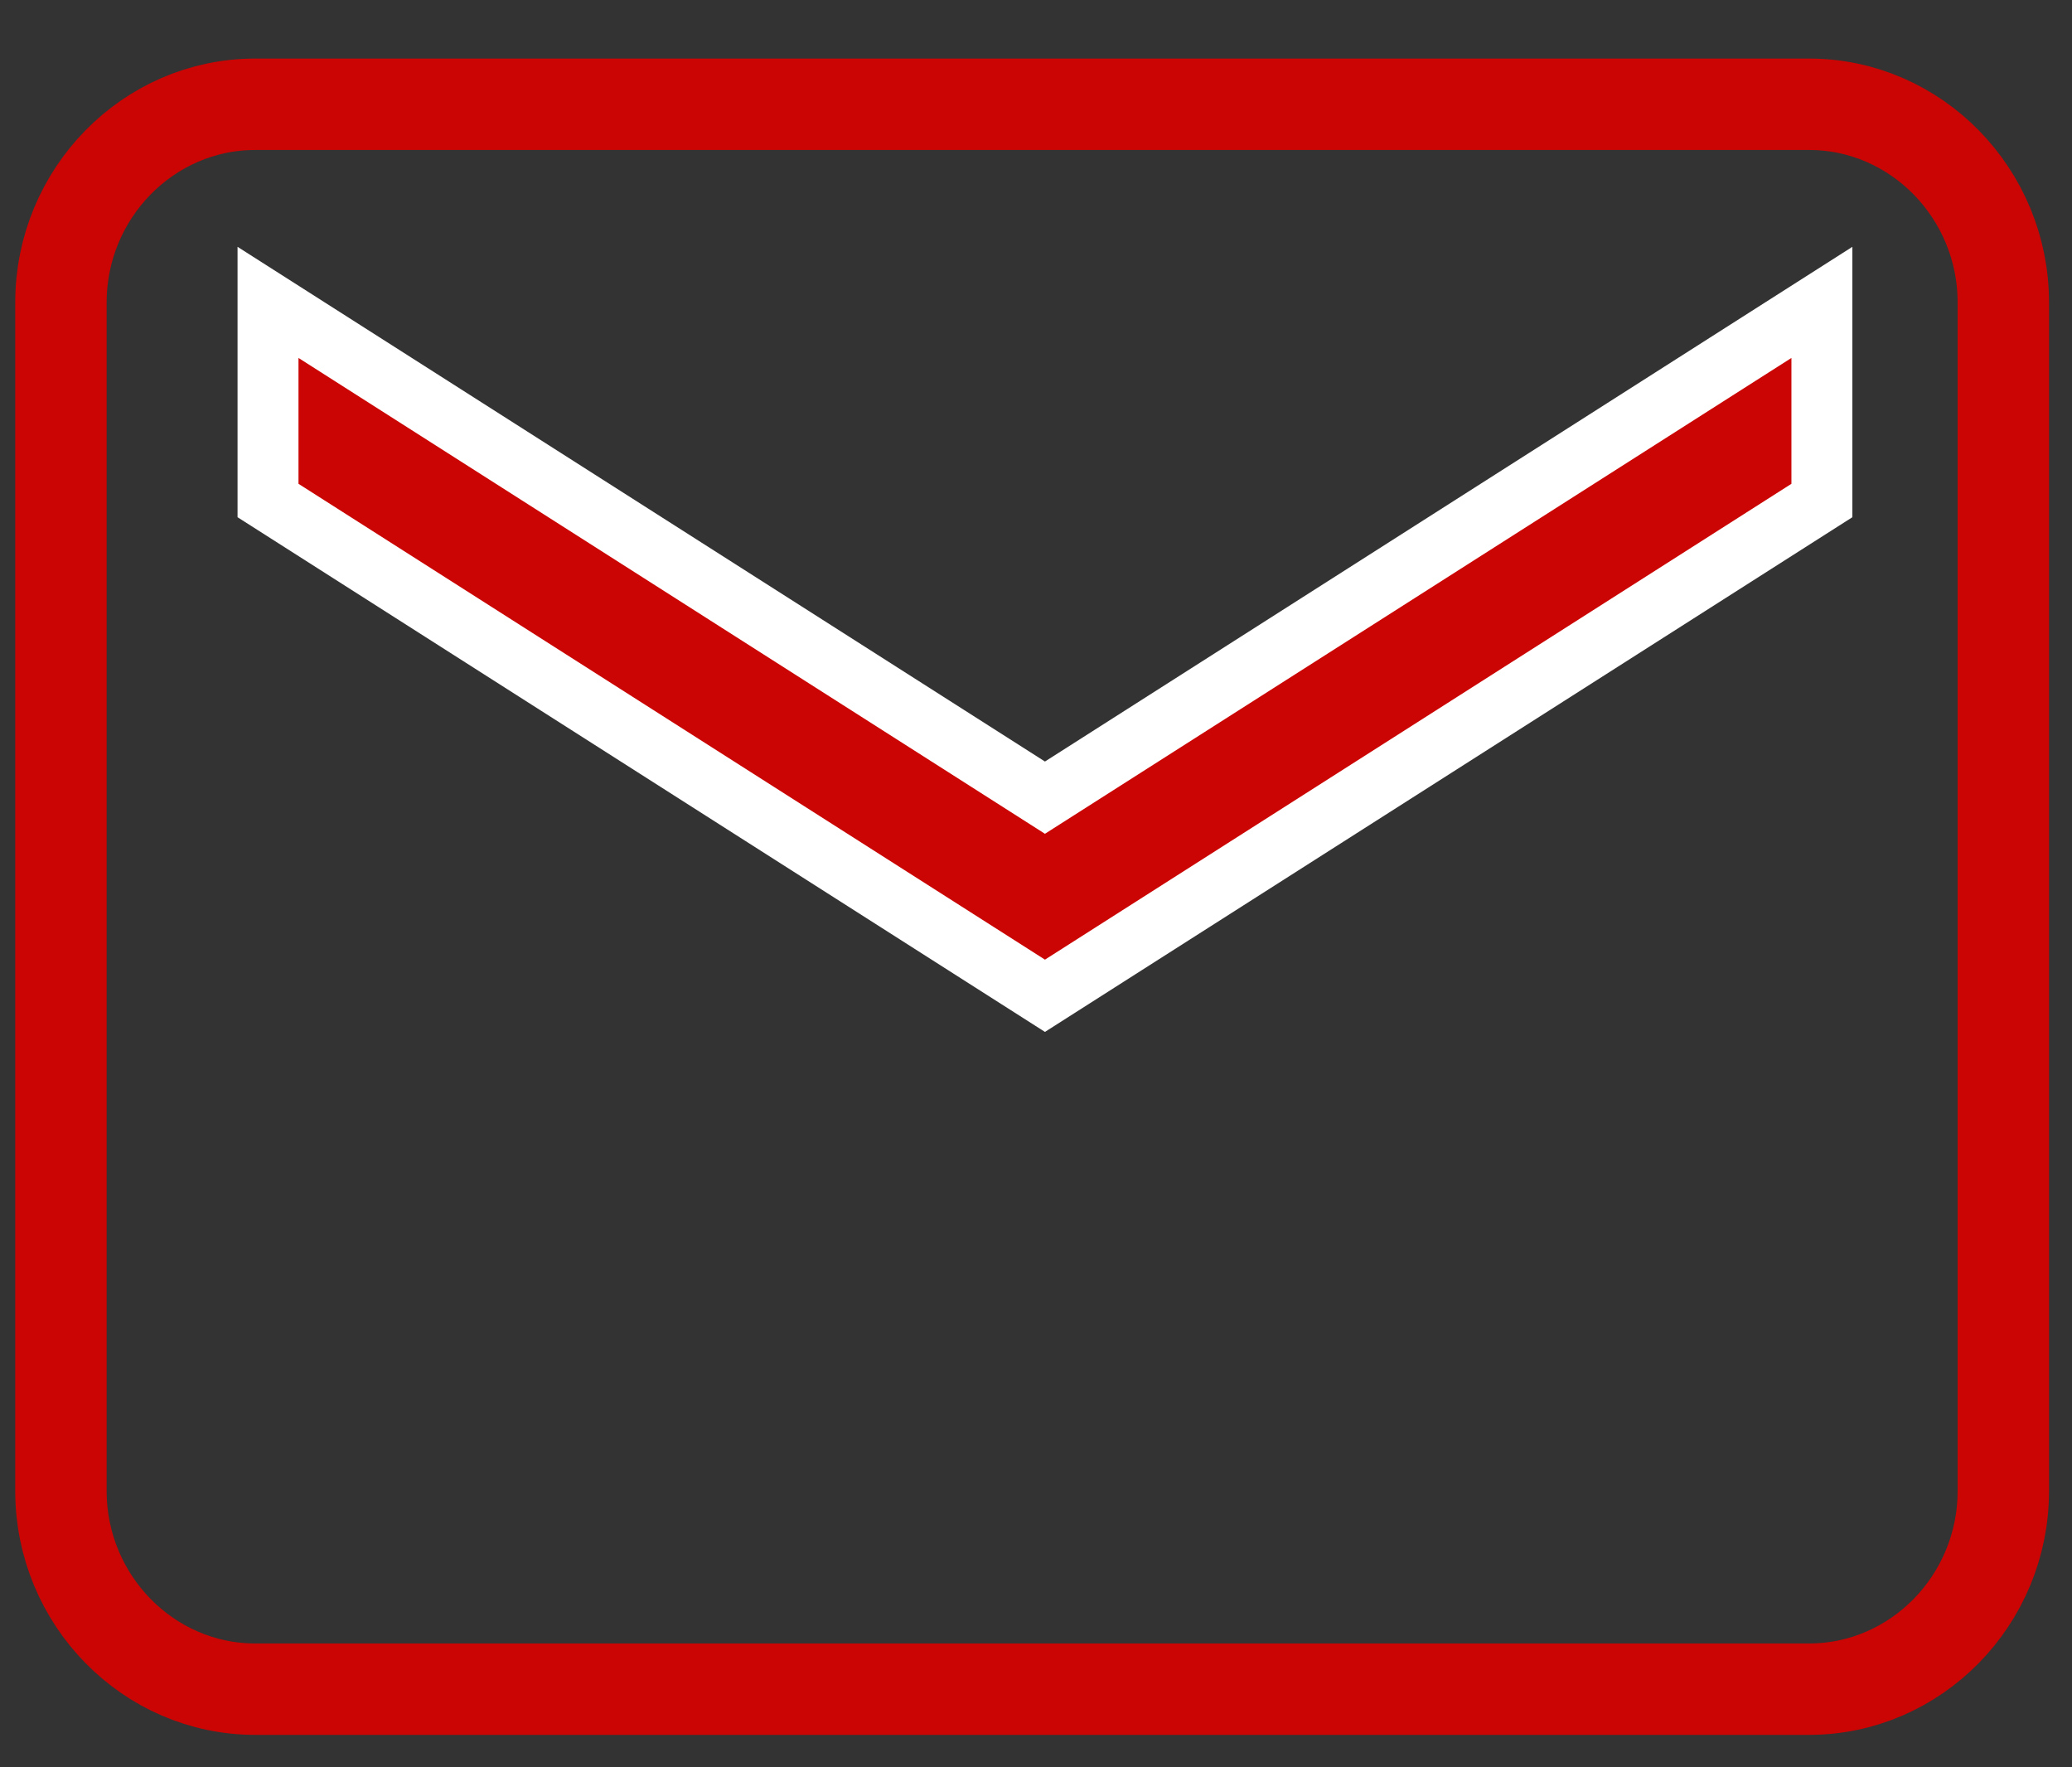 <svg width="34" height="29" viewBox="0 0 34 29" fill="none" xmlns="http://www.w3.org/2000/svg">
<rect x="0" y="0" width="34" height="29" fill="#333333" stroke="none"/>
<path fill-rule="evenodd" clip-rule="evenodd" d="M29.686 1.711H4.187C2.434 1.711 1 3.174 1 4.962V24.467C1 26.255 2.434 27.718 4.187 27.718H29.686C31.439 27.718 32.873 26.255 32.873 24.467V4.962C32.873 3.174 31.439 1.711 29.686 1.711V1.711Z" stroke="#CA0503" stroke-width="1.5"/>
<path fill-rule="evenodd" clip-rule="evenodd" d="M29.896 8.213L17.147 16.34L4.398 8.213V4.962L17.147 13.089L29.896 4.962V8.213Z" fill="#CA0503" stroke="white"/>
</svg>
